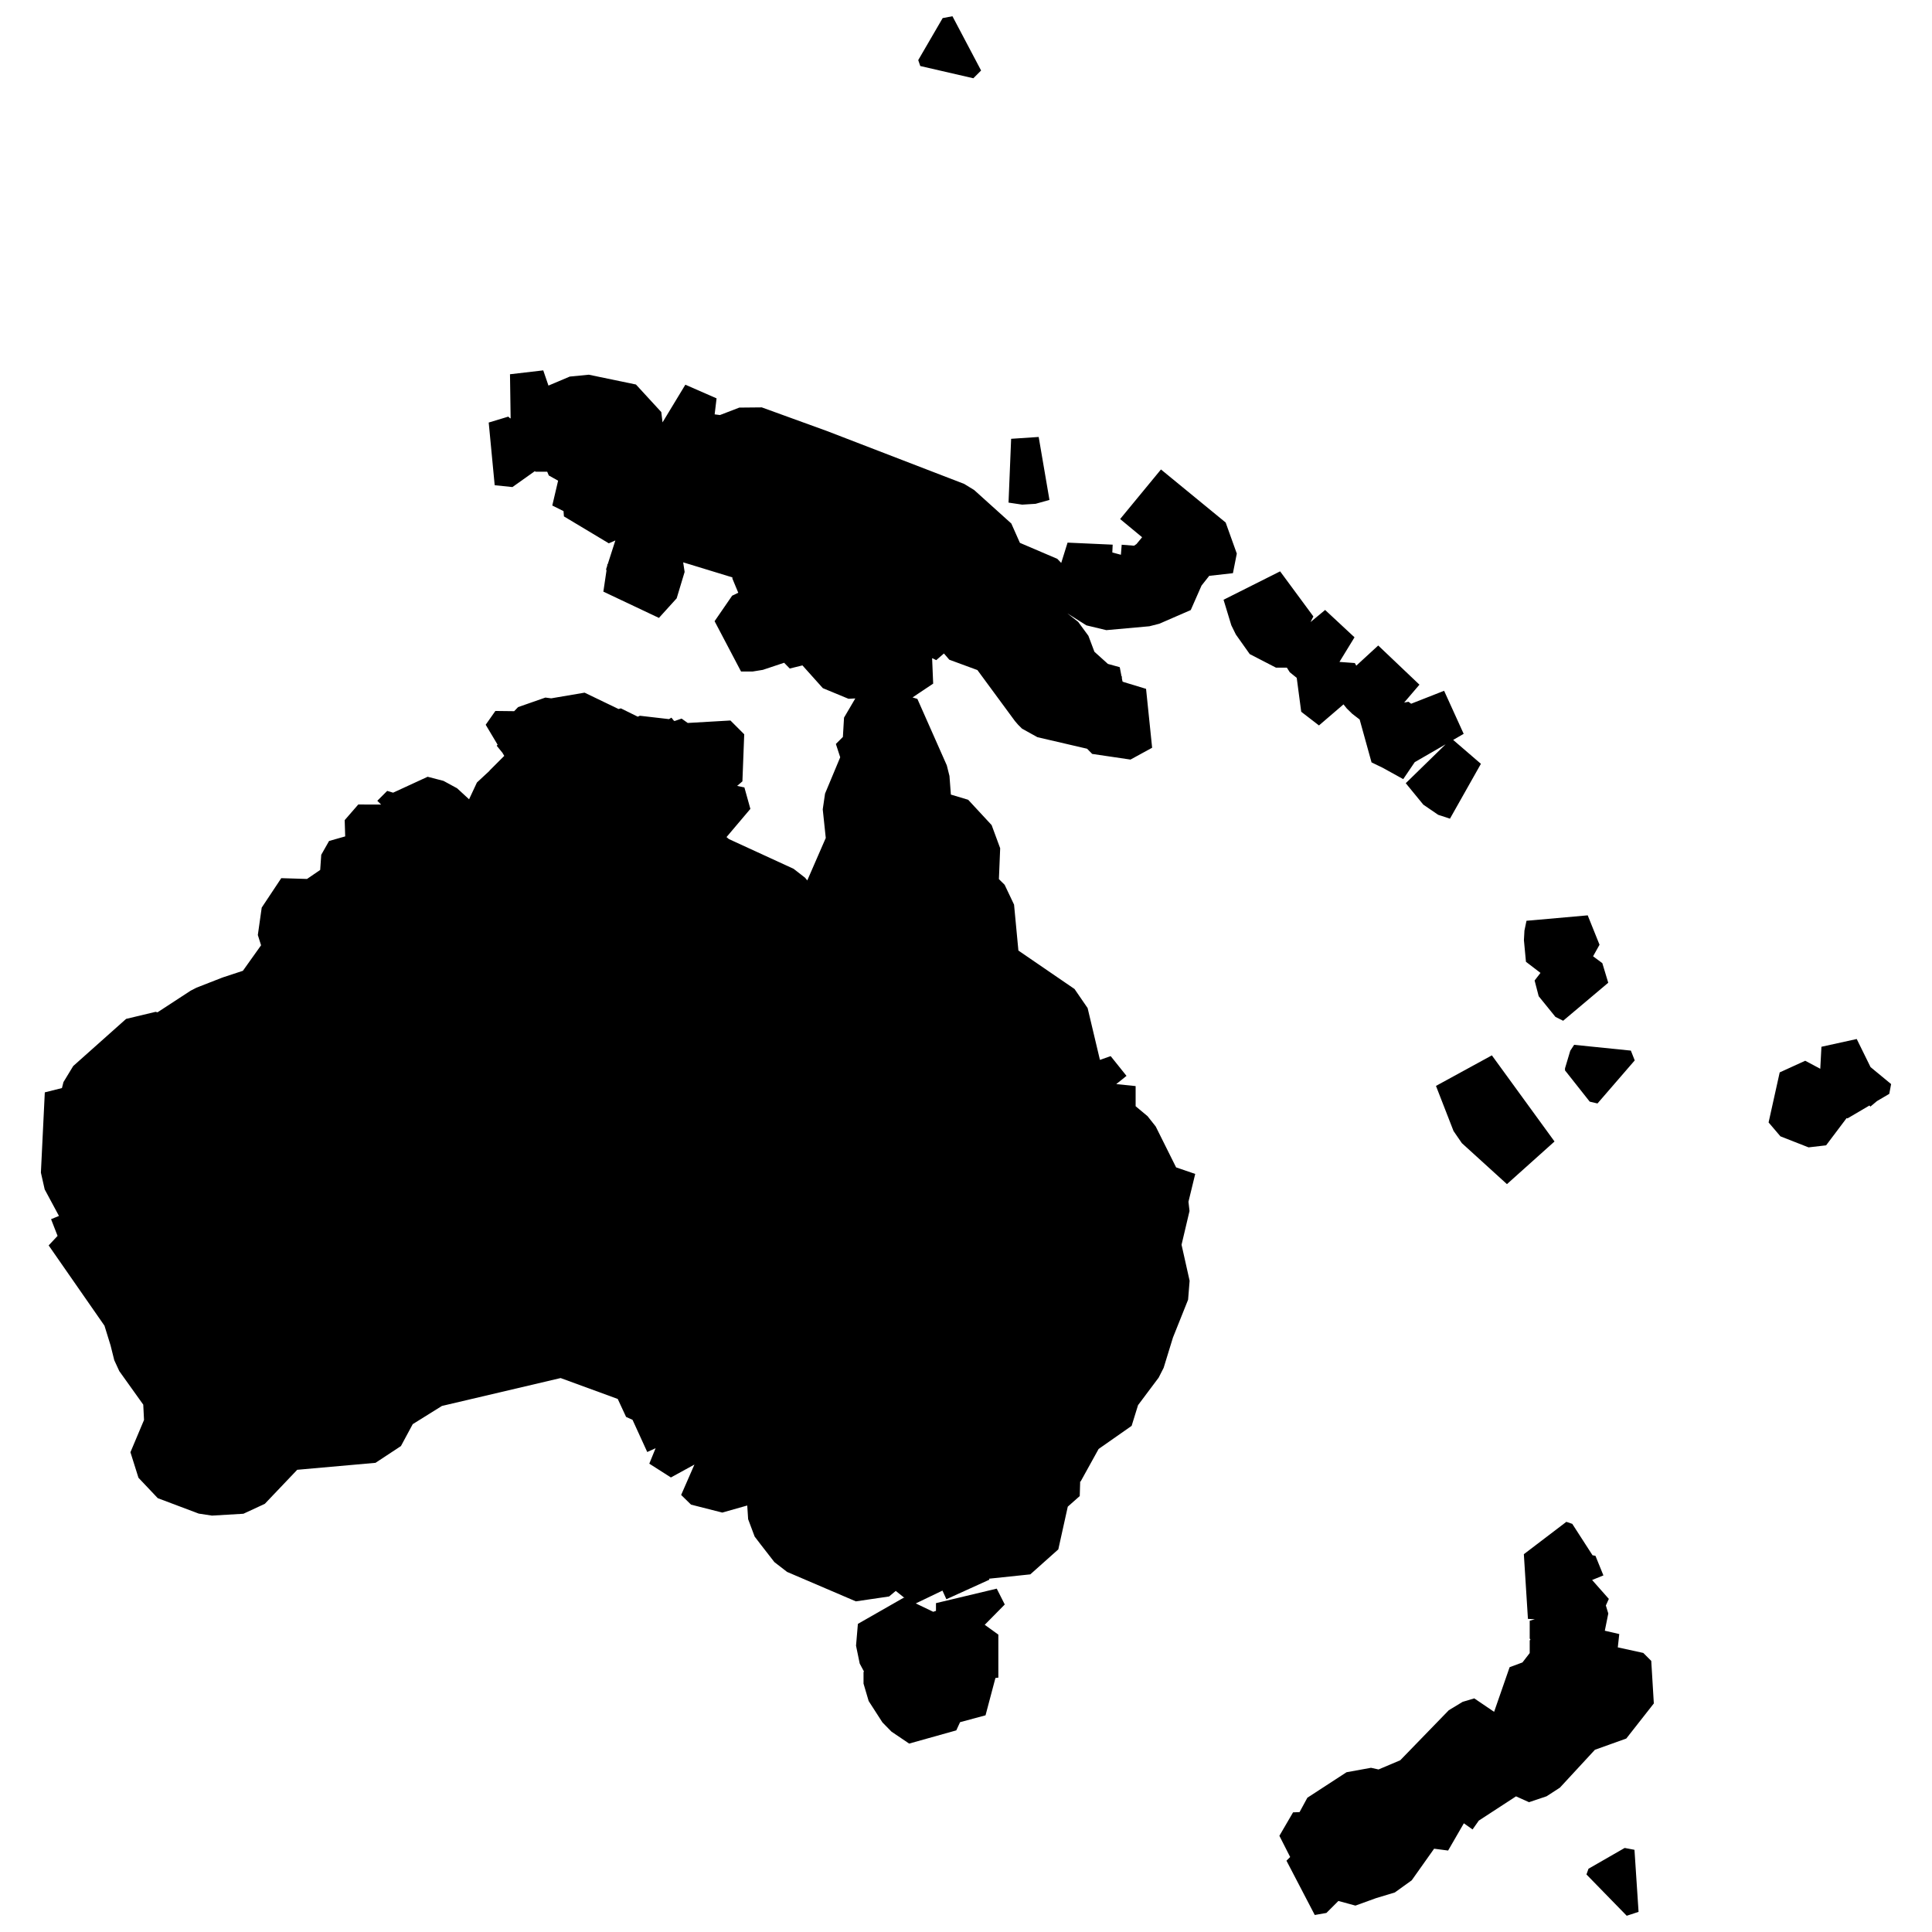 <?xml version="1.0" encoding="utf-8"?>
<!-- Generator: Adobe Illustrator 16.0.0, SVG Export Plug-In . SVG Version: 6.00 Build 0)  -->
<!DOCTYPE svg PUBLIC "-//W3C//DTD SVG 1.1//EN" "http://www.w3.org/Graphics/SVG/1.1/DTD/svg11.dtd">
<svg version="1.1" id="Oceania" xmlns="http://www.w3.org/2000/svg" xmlns:xlink="http://www.w3.org/1999/xlink" x="0px" y="0px"
	 width="541.479px" height="541.479px" viewBox="0 0 541.479 541.479" enable-background="new 0 0 541.479 541.479"
	 xml:space="preserve">
<path d="M444.633,525.352l0.571-1.604l10.139-5.825l2.748,0.519l1.146,17.396l-3.319,1.088L444.633,525.352z M360.556,521.493
	l1.036-1.035l-3.018-5.941l3.833-6.573l1.821-0.068l2.187-4.03l10.981-7.146l6.854-1.245l2.111,0.468l6.082-2.575l13.6-14.017
	l3.887-2.356l3.264-0.973l5.561,3.773l4.347-12.512l3.598-1.334l2.03-2.626v-3.559l0.219-0.169l-0.219-0.35v-4.977l1.438-0.43
	l-1.934-0.09l-1.146-18.133L439,426.521l1.661,0.57l5.675,8.797l0.821,0.159l2.229,5.491l-3.165,1.285l4.685,5.301l-0.833,1.837
	l0.681,2.251l-0.974,4.826l4.048,0.934l-0.409,3.734l7.145,1.559l2.231,2.229l0.721,11.927l-7.723,9.837l-8.791,3.148l-9.808,10.613
	l-3.734,2.421l-4.921,1.657l-3.647-1.636l-10.429,6.796l-1.749,2.479l-2.441-1.727l-4.412,7.637l-3.924-0.514l-6.275,8.857
	l-4.74,3.41l-5.258,1.588l-5.776,2.092l-4.777-1.302l-3.361,3.361l-3.262,0.571L360.556,521.493z M249.852,485.323l-2.532-2.586
	l-3.865-5.999l-1.435-4.875v-3.288l0.14-0.071l-1.208-2.258l-1.033-5.01l0.521-6.114l12.862-7.351l0.278,0.133l-2.529-2.023
	l-1.868,1.562l-9.317,1.367l-19.268-8.251l-3.564-2.752l-3.808-4.899l-1.721-2.255l-1.826-4.872l-0.25-3.836l-7.003,1.982
	l-8.753-2.229l-2.77-2.712l3.722-8.513l-6.591,3.612l-6.057-3.865l1.767-4.338l-2.342,1.07l-4.126-9.026l-1.804-0.807l-2.342-5.041
	l-16.006-5.854l-33.259,7.814l-8.19,5.103l-3.309,6.146l-7.128,4.697L83.3,411.936l-9.085,9.543l-5.99,2.777l-8.826,0.521
	l-3.701-0.562l-11.479-4.325l-5.412-5.722l-2.25-7.153l3.809-9.043l-0.216-4.298l-6.715-9.392l-1.409-3.055l-1.036-4.145
	l-1.707-5.527l-15.645-22.505l2.498-2.67l-1.824-4.683l2.213-0.905l-4.002-7.442l-1.062-4.699l1.096-22.496l4.803-1.204l0.425-1.673
	l2.734-4.502l14.825-13.211l8.277-1.981l0.52,0.137l9.288-6.062l1.647-0.848l7.095-2.771l0.463-0.166l5.441-1.789l5.093-7.153
	l-0.906-2.881l1.089-7.681l5.479-8.249l7.218,0.219l3.691-2.521l0.296-4.252l2.192-3.865l4.519-1.286l-0.141-4.558l3.808-4.385
	l6.393,0.021l-1.06-1.059l2.77-2.771l1.663,0.496l9.677-4.459l4.442,1.154l3.827,2.085l3.343,3.074l2.2-4.704l3.537-3.287v-0.053
	l4.125-4.125l-0.518-0.869l-1.604-1.979l0.258-0.273l-3.341-5.598l2.711-3.865l5.269,0.062l1.104-1.145l7.648-2.672l1.627,0.215
	l9.354-1.59l9.519,4.584l0.653-0.183l4.734,2.332l0.582-0.262l8.176,0.946l0.68-0.415l0.607,0.771l0.245,0.188l2-0.689l1.715,1.223
	l11.967-0.693l3.865,3.865l-0.507,13.196l-1.478,1.267l2.038,0.443l1.672,6.001l-6.688,7.903l0.676,0.563l18.12,8.326l3.234,2.511
	l0.605,0.747l5.182-11.899l-0.847-8.021l0.645-4.412l4.251-10.181l-1.215-3.733l1.966-1.966l0.318-5.411l3.16-5.384l-1.899,0.104
	l-7.2-2.981l-5.715-6.38l-3.558,0.878l-1.574-1.618l-5.969,1.99l-2.847,0.462h-3.26l-7.414-14.101l4.918-7.149l1.716-0.823
	l-1.646-3.97v-0.338l-13.794-4.214l0.408,2.687l-2.229,7.395l-4.976,5.491l-15.571-7.363l0.873-5.896l-0.103-0.39l0.298-0.925
	l0.075-0.512l0.085,0.013l2.134-6.635l-1.837,0.803l-12.576-7.543l-0.117-1.488l-3.148-1.563l1.632-6.961l-2.617-1.465l-0.437-1.045
	h-3.326l-0.109-0.184l-6.309,4.482l-4.976-0.516l-1.676-17.567l5.489-1.658l0.563,0.529l0.092-0.167l-0.179-12.239l9.322-1.086
	l1.458,4.263l5.971-2.525l5.338-0.523l13.212,2.745l7.104,7.729l0.35,2.884l6.393-10.56l8.751,3.832l-0.539,4.482l1.478,0.194
	l5.437-2.088l6.296-0.061l18.299,6.64l38.434,14.812l2.791,1.713l10.408,9.38l2.411,5.424l10.485,4.481l1.093,1.143l1.78-5.69
	l12.641,0.572l-0.1,2.19l2.406,0.641l0.221-2.812l3.461,0.271l0.681-0.457l1.581-1.912l-6.162-5.103l11.446-13.892l18.132,14.871
	l3.122,8.707l-1.087,5.49l-6.642,0.745l-2.161,2.732l-3.018,6.857l-8.809,3.832l-2.782,0.711l-12.064,1.087l-5.599-1.344
	l-5.307-3.335l3.008,2.358l2.87,3.91l1.684,4.47l3.785,3.41l3.317,0.915l0.484,2.513l0.111,0.102v0.479l0.177,0.913l0.268,0.14
	l6.332,1.925l1.702,16.507l-6.062,3.316l-10.735-1.585l-1.431-1.453l-13.925-3.239l-4.324-2.401l-1.089-1.088l-0.884-1.029
	l-10.521-14.296l-7.874-2.897l-1.508-1.748l-2.152,1.867l-1.092-0.546l-0.063,0.085l0.293,7.039l-5.783,3.872l1.354,0.408
	l8.251,18.634l0.745,2.966l0.395,5.223l4.847,1.453l6.576,7.096l2.394,6.487l-0.355,8.656l1.607,1.588l2.638,5.557l1.218,12.878
	l15.73,10.771l3.672,5.348l3.449,14.523l3.009-1.059l4.438,5.539l-2.871,2.302l5.429,0.56v5.646l3.337,2.781l2.294,2.898
	l5.713,11.461l5.358,1.834l-1.896,7.801l0.299,2.582l-2.235,9.466l2.262,10.093l-0.428,5.311l-4.246,10.617l-2.604,8.471
	l-1.402,2.757l-5.772,7.7l-1.8,5.811l-9.255,6.479l-5.051,9.137l-0.112-0.062l-0.125,4.12l-3.351,2.967l-2.653,11.975l-7.848,7.003
	l-11.57,1.216l0.104,0.274l-12.056,5.479l-1.099-2.418l-7.477,3.593l4.884,2.347l0.774-0.26v-2.165l17.032-4.062l2.247,4.441
	l-5.614,5.694l3.814,2.75v12.06l-0.868,0.102l0.048,0.013l-2.77,10.441l-7.137,1.923l-1.058,2.299l-13.21,3.701L249.852,485.323z
	 M409.708,320.381l-2.331-3.394l-4.919-12.641l15.666-8.561l17.559,24.139l-13.335,11.951L409.708,320.381z M498.998,318.479
	l-3.318-3.894l3.114-14.026l7.149-3.263l4.221,2.249l0.326-6.167l9.894-2.174l3.869,7.869l5.765,4.759l-0.517,2.746l-3.449,2.025
	l-1.844,1.545l-0.259-0.31l-6.144,3.61l-0.253-0.085L511.801,321l-4.918,0.572L498.998,318.479z M445.548,308.755l-6.927-8.758
	v-0.572l1.473-4.934l1.087-1.658l15.896,1.62l1.087,2.745l-10.441,12.07L445.548,308.755z M435.935,284.998l-4.688-5.789
	l-1.144-4.403l1.646-2.132l-4.071-3.115l-0.57-6.062l0.147-2.687l0.573-2.745l17.158-1.522l3.313,8.236l-1.807,3.239l2.59,1.922
	l1.659,5.491l-12.64,10.654L435.935,284.998z M403.07,228.364l-4.161-2.849l-4.921-6.006l11.173-10.903l-8.659,5.007l-3.221,4.753
	l-5.788-3.197l-3.094-1.493l-3.331-12.019l-2.07-1.59l-1.539-1.506l-0.918-1.146l-6.876,5.904l-4.975-3.832l-1.259-9.504
	l-1.946-1.569l-0.82-1.299h-3.064l-7.344-3.797l-3.891-5.491l-1.27-2.583l-2.175-7.148l15.854-7.963l9.321,12.639l-0.794,1.573
	l4.086-3.39l8.236,7.664l-4.22,6.896l4.31,0.317l0.406,0.735l6.149-5.653l11.554,10.98l-4.283,5.009l1.222-0.217l0.735,0.548
	l9.238-3.628l5.485,12.066l-2.945,1.705l7.775,6.697l-8.673,15.373L403.07,228.364z M282.66,140.863l0.729-17.881l7.721-0.516
	l3.021,17.647l-3.889,1.088l-3.753,0.233L282.66,140.863z M257.923,18.504l-0.571-1.657L264.2,5.07l2.743-0.516l8.026,15.208
	l-2.172,2.173L257.923,18.504z"/>
<path id="path3959" display="none" fill="#231F20" d="M325.035,136.393l12.641,10.466l4.404,9.896l1.087-5.491L325.035,136.393z
	 M385.433,185.293l4.404,5.49l7.149,5.491L385.433,185.293z M377.198,188.038l-1.658,2.174l4.975,3.832L377.198,188.038z
	 M401.906,195.188l2.743,8.236l2.742,3.831L401.906,195.188z M394.756,201.766l-1.087,1.658l3.317,1.601l6.005,3.318l-6.005-4.919
	L394.756,201.766z M406.308,211.659l4.921,6.006l3.316,1.086L406.308,211.659z M527.673,297.851l-9.894,2.174l8.231,2.746
	l0.52-2.746l-2.746,1.086L527.673,297.851z M441.998,257.758l-0.573,2.745l0.573,6.062l3.316-0.571L441.998,257.758z
	 M444.172,270.397l1.146,4.404l2.175,1.087l-1.659-5.491H444.172z M454.065,295.62l-1.087,1.658v0.572l2.174,0.515L454.065,295.62z
	 M416.203,298.937l4.919,12.644l12.64,11.498L416.203,298.937z M515.034,303.341l-7.149,3.26l3.318,3.894l4.918-0.572
	L515.034,303.341z M441.425,432.885l1.146,18.13l0.514-3.259l2.747,3.259l-1.658,2.746l-1.089-1.659v4.979l2.231,1.087l-2.231-0.571
	v6.638l-5.489,7.092l-6.005,2.229l4.351,7.149l-3.835,8.233h-0.516l-2.229,1.604l1.654,3.889l4.923-1.656l13.213-14.302l4.918,1.087
	l7.723-9.837l-2.232-2.229l-6.006,2.229l-4.398-4.978l1.085-9.896l-2.174,6.062l-3.315-4.92l2.746-3.317l-1.659-5.489l2.23-4.919
	l-1.659,0.52l-2.229-5.491l-1.603,1.658l0.514-5.491L441.425,432.885z M421.122,482.472l-3.261,0.976l-14.87,15.324l-10.409,4.405
	l-4.918-1.089l-10.981,7.149v2.747l-1.143-1.658l-3.833,6.576l5.491,0.565l4.976,6.007l6.005-2.174l5.49-1.658l9.322-13.148
	l4.976,0.512l4.405,0.573l-1.658-2.174l2.743-3.891l12.641-8.233l1.604-3.833h-2.175l3.313-1.658l-7.146,1.145L421.122,482.472z
	 M376.109,521.878l-3.831,3.832l3.262-0.572L376.109,521.878z M459.04,524.622l-0.571,1.604l3.319-1.088L459.04,524.622z
	 M187.257,152.35l-3.318,2.745l0.572,2.174l-1.144,7.721l4.976-5.49L187.257,152.35z M273.961,11.253l-2.743,0.515l0.571,1.658
	L273.961,11.253z M168.554,111.685l-10.409,4.404l-2.745,4.976h9.322l2.746,6.577l14.298-2.23l-2.746,5.491l-3.89-2.746
	l-4.346,3.317h-6.635l7.721,3.832l0.516,6.577l4.975-2.174l2.746-7.663l-1.658,4.919l3.317,2.744l8.235,0.572l-2.745,1.602
	l4.918,2.746l25.279,7.721l-0.572,2.745l2.746-0.572v5.491l4.404,4.403l-3.317,1.087l6.062,1.658l-4.975,0.572l4.402,2.745
	l-1.658,6.006l8.808-2.174l9.324,10.409l9.324-0.515l3.317,2.174l6.576-4.403l-9.893-5.491l12.639,1.087l-2.746-2.746l4.976,1.145
	l-2.744-4.976l7.663,3.831l-1.087-3.26l1.087,2.174l2.172-2.174l0.573,2.745l10.408,3.832l12.125,16.472l1.088,1.088l16.471,3.831
	l3.262,3.317l6.062-3.317l-7.149-2.173l-1.087-0.572l-1.088-1.602l2.175-1.659l-6.007-1.658v-4.404l-5.488,0.572l-3.315-8.808
	l-7.662-6.006l-2.229-6.062h7.722l-1.658-4.403l-15.388-6.577v-4.919l-10.407-9.38L233.93,127.07l-18.131-6.577l-7.149,2.746
	l0.573,2.745l-6.634,0.571l-5.491,7.092l-5.491,2.231l-4.346-7.149l-1.145,3.317l-2.745-4.404l-1.602-13.212L168.554,111.685z
	 M330.526,150.119l1.654,5.49l-6.572,4.404l-6.576-0.515v-3.89l-2.231,3.89l-12.641-0.572l10.466,6.577l12.067-1.087l8.809-3.832
	l-1.144-3.316l3.891-4.919l-2.231-1.658L330.526,150.119z M356.893,163.331l2.178,7.148l3.891,5.491h3.259L356.893,163.331z
	 M370.62,175.399l3.831,6.062l4.404,1.602L370.62,175.399z M297.067,129.301l-7.723,0.515l3.831,0.572L297.067,129.301z
	 M217.97,169.908l-4.918,7.149h3.259l8.235-2.746l1.145-3.832L217.97,169.908z M158.66,110.599l-9.322,1.086l6.577,0.572
	L158.66,110.599z M193.834,113.915l5.49,4.404l3.261-0.572L193.834,113.915z M156.487,116.661l-3.318,0.515l2.746,2.745
	L156.487,116.661z M194.349,121.579l4.976,1.659h7.663L194.349,121.579z M150.423,123.238l-5.49,1.658l4.976,0.515L150.423,123.238z
	 M254.243,197.379l-3.346,2.135l-0.519,8.826l-4.384,4.385l3.288,0.519l-4.384,10.5l1.096,10.383l-9.345,21.46l-4.961-0.577h-3.23
	l-4.442-5.48l-19.209-8.826l-10.441-8.71l5.48-10.5l-1.615-3.23l4.903-0.576v-3.865l4.442-3.808l-3.865-3.865l-4.384,5.538v-3.923
	l-3.346,1.154l2.25-2.25l-5.48,3.346l-4.384-3.346l-5.019,2.25l-1.557-3.865l-3.923,1.096l-12.576-6.057l-1.673,1.673l7.672,2.769
	l0.577,4.385l-10.96,1.096l-1.673-1.673l-3.807,2.769l1.615,2.135l-3.288-2.135l1.096,2.712h-3.289v5.48l-4.384,1.672l-3.346,7.154
	l5.48,2.769l-3.23,4.327l-2.769-2.77l-1.096,3.923l-0.52-3.346l-4.442-1.038l-2.711,2.711l1.038,3.865l-1.615-2.77l-1.096,2.77
	l1.673-6.576l-7.153-6.576l-4.442-1.154l-2.134,4.385l-0.577-2.77l-2.769,2.77l-1.615-2.77l-0.519,6.576l-2.769-3.23l-3.807,4.385
	l3.23,3.288l-5.48,0.576l3.865,3.23l-4.961-2.711l-2.192,3.865l1.096,2.769l1.673-1.673l-2.25,4.903h4.442l-4.442,1.673
	l-7.095-2.769v4.441l3.865,1.039v3.864l-3.346-2.191l0.577,5.479l-6.057-10.44l-5.48,8.249l2.25,7.152l-9.403,13.21l-8.25,2.711
	l-7.095,2.77l-12.633,8.249l-4.384-1.153l-14.825,13.211l-1.673,6.575l-3.288-5.479l-1.096,22.496l8.249,15.349l-2.769-2.771
	l-0.98,2.021l1.558,3.521l-5.48-3.289l16.441,23.649l2.192,7.099l1.096,4.383l8.249,11.539l0.577,11.479l-4.441,2.249l2.25,7.153
	l11.479,4.322l8.826-0.519l11.479-12.057h0.577l24.69-2.192l4.442-8.249l11.479-7.15l37.323-8.771l22.555,8.249l-1.096,3.807
	l4.903,2.192l5.538,12.114l-2.769-0.577l6.057,3.863v-3.863l13.152-13.152v-4.384l1.096,9.345l-3.807,4.903v6.058h-2.769
	l-1.673,3.288l6.576-1.097l2.769-8.249l3.288,5.479l-3.808,7.153l5.48-1.097l4.384,3.862l1.096,2.713l-0.577-1.099l0.577,8.826
	l1.673,2.192l3.808,4.899l19.267,8.251l9.864-8.251l1.096,2.771l-3.346,1.096h6.115l-1.096,2.192l5.48,4.386v-2.713l12.056-5.48
	l-3.287,1.039l1.614-1.614l15.923-1.674l3.287-14.825l5.538-4.9l-1.673-1.673l6.057-10.96l10.961-7.676l-1.038-2.77l6.575-8.77
	l2.712-8.824l4.388-10.963l-2.711-12.112l2.711-11.479l-8.771-17.595l-6.576-5.479v-9.86l-0.573,2.771l-4.441-5.537v4.961
	l-1.559-2.771l-1.676,1.673l-4.96-20.883l-19.209-13.151l-1.615-17.075l-4.439-4.385l0.521-12.633l-6.578-7.096l-6.577,1.615
	l-1.038-13.73L254.243,197.379z M30.305,341.537l-2.25-5.249l2.134,5.479L30.305,341.537z M151.562,201.187l4.903,6.057l4.961-4.384
	l-4.384-0.577l-1.615,1.673L151.562,201.187z M151.562,202.282l-2.711,3.865l4.903-0.577L151.562,202.282z M205.325,220.973
	l-2.769,3.289l-0.462,2.192l4.903,0.52L205.325,220.973z M141.697,243.472l-2.771,5.48l-1.096-4.903L141.697,243.472z
	 M331.601,324.75l-2.711,6.058l0.576,2.711L331.601,324.75z M202.557,410.414l2.769,2.712l7.73-2.192L202.557,410.414z
	 M276.685,447.162v3.346l2.248,1.098L276.685,447.162z M254.763,453.738l-0.52,6.111l4.384,8.191l-2.25-1.615v3.288l3.865,5.999
	l4.961,3.35l3.288-7.152l4.384,4.384l2.769-10.44l0.521,2.191v-12.057l-9.864,3.288L254.763,453.738z"/>
</svg>
